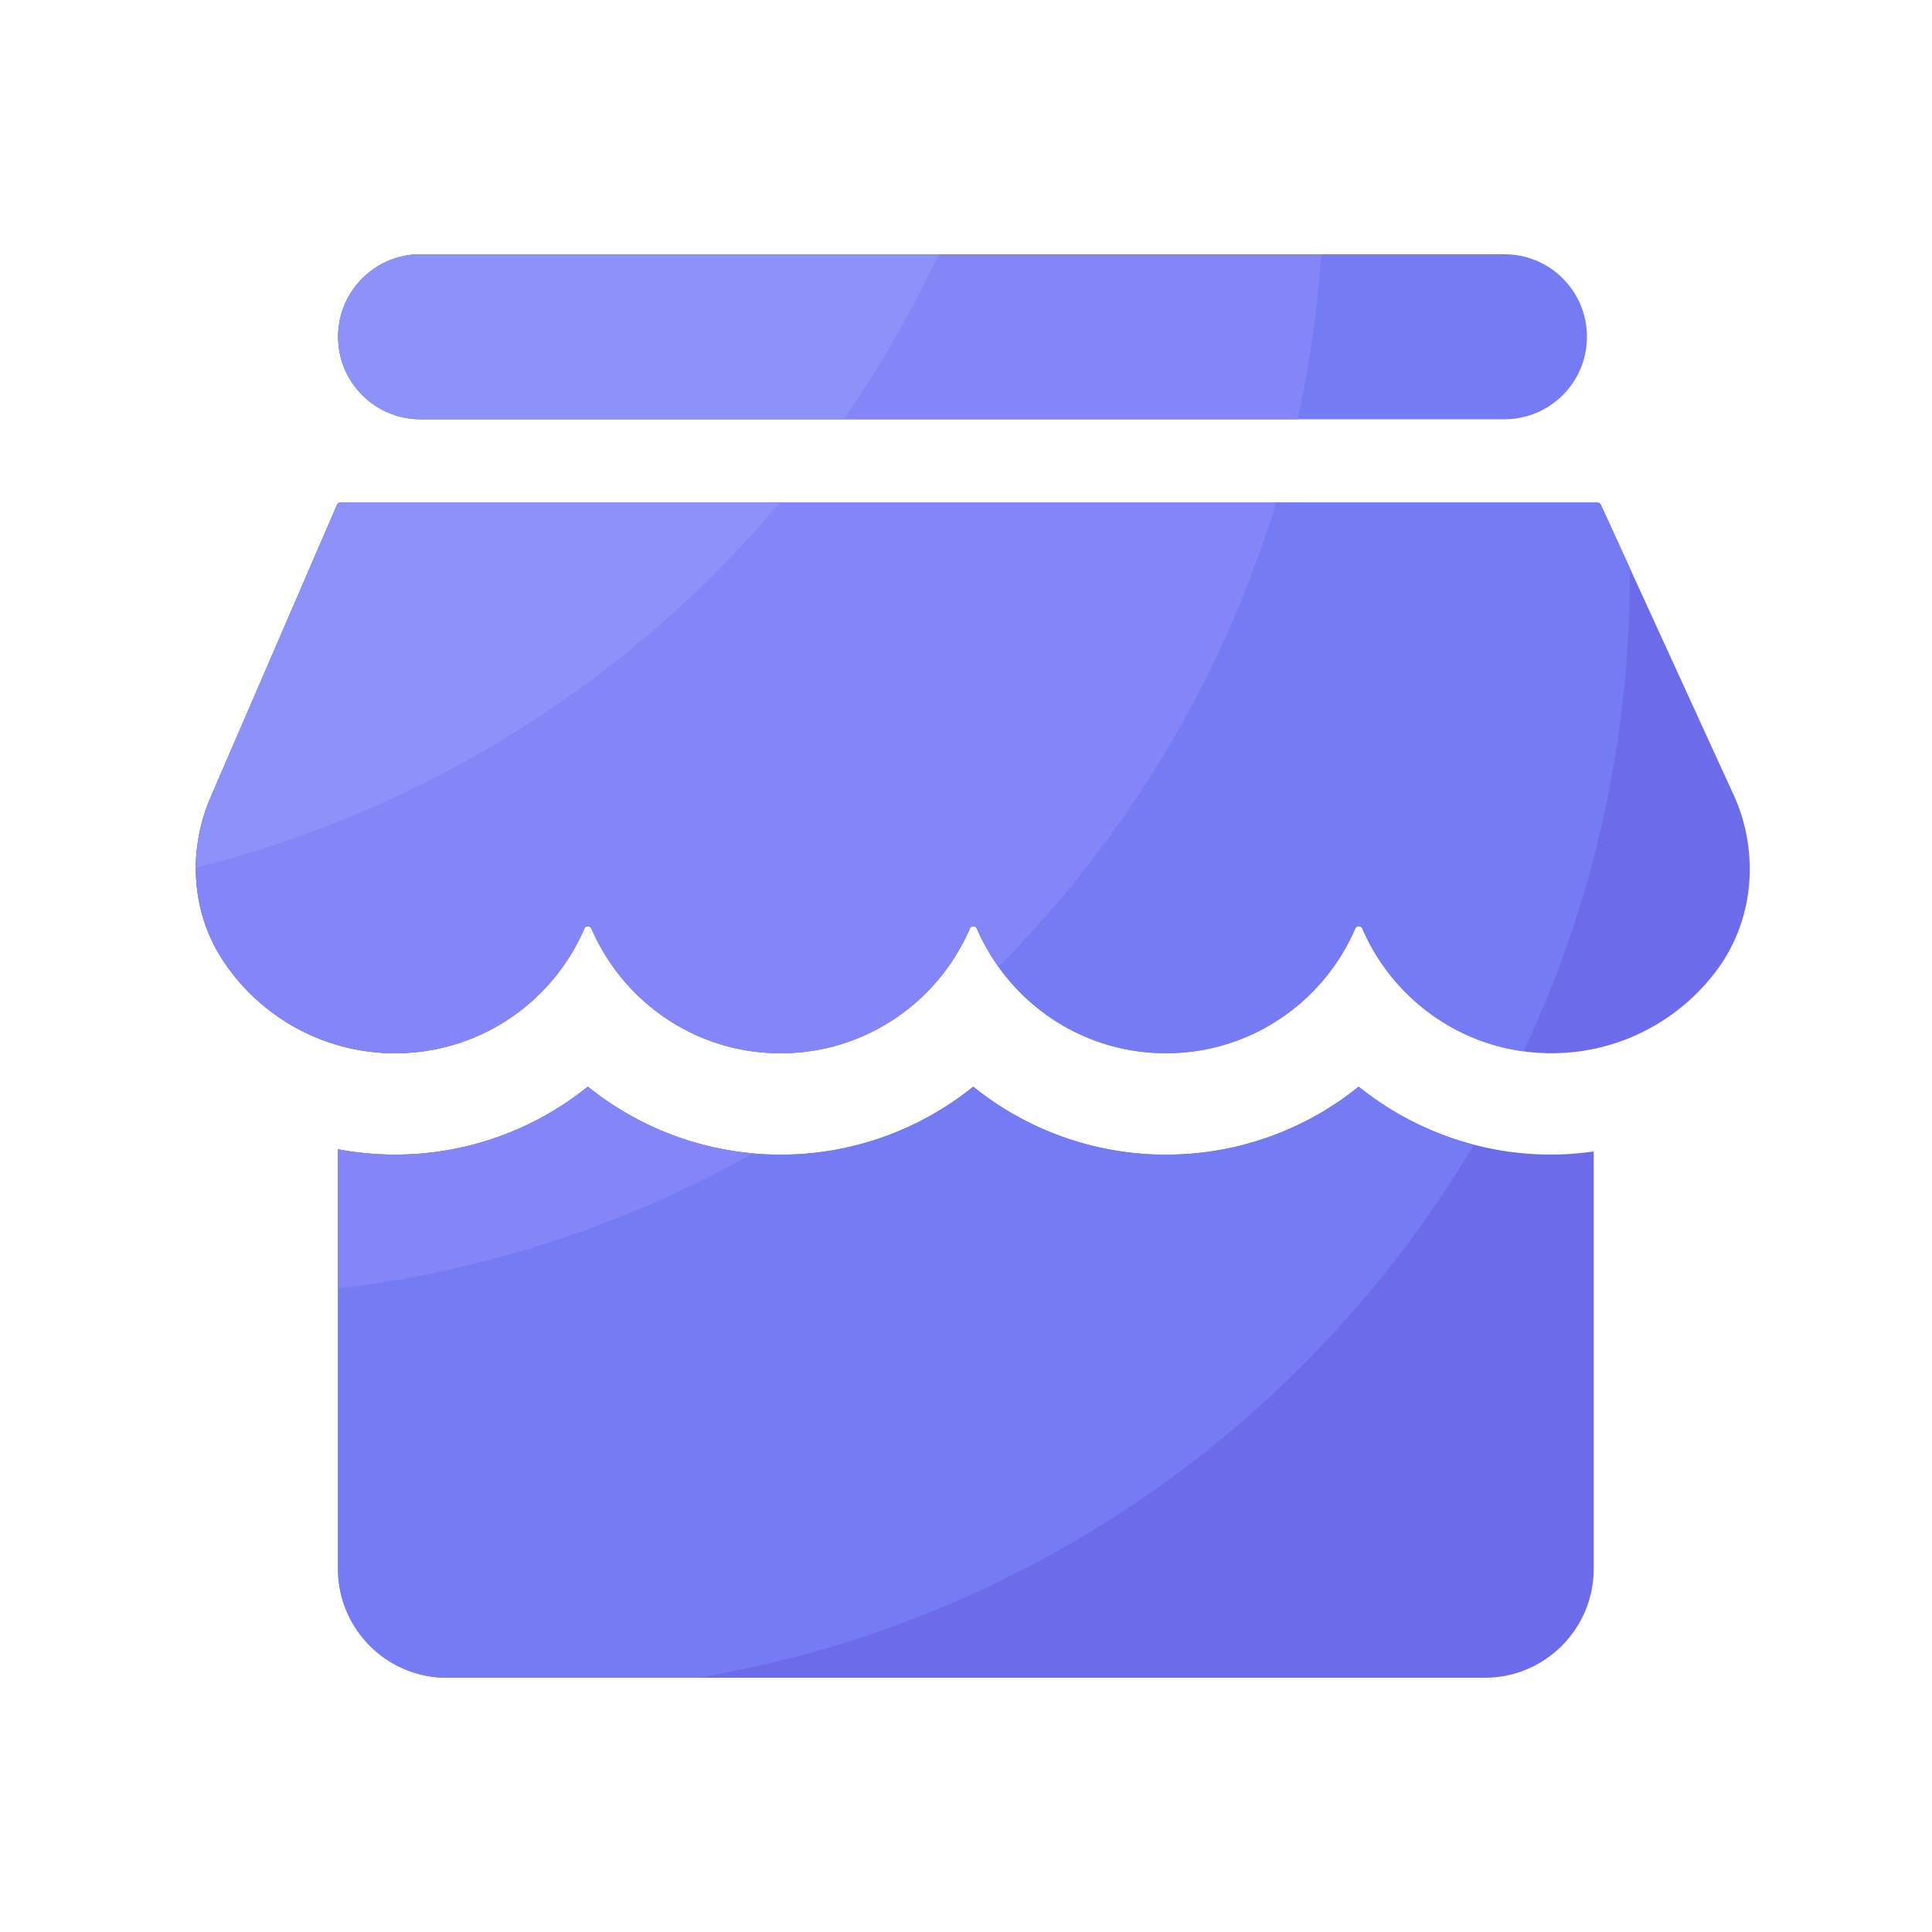 <?xml version="1.0" standalone="no"?><!DOCTYPE svg PUBLIC "-//W3C//DTD SVG 1.1//EN" "http://www.w3.org/Graphics/SVG/1.1/DTD/svg11.dtd"><svg t="1636963704670" class="icon" viewBox="0 0 1024 1024" version="1.1" xmlns="http://www.w3.org/2000/svg" p-id="8393" xmlns:xlink="http://www.w3.org/1999/xlink" width="200" height="200"><defs><style type="text/css"></style></defs><path d="M222.925 222.208h574.464c24.166 0 43.725-19.558 43.725-43.725 0-24.166-19.558-43.725-43.725-43.725H222.925c-24.166 0-43.725 19.558-43.725 43.725-0.051 24.166 19.558 43.725 43.725 43.725z" fill="#757BF2" p-id="8394"></path><path d="M918.784 421.12l-70.298-153.549a2.15 2.15 0 0 0-1.894-1.229H180.531c-0.819 0-1.587 0.512-1.894 1.229L111.667 422.502c-12.237 28.262-10.342 61.133 6.656 86.784 19.558 29.491 53.094 48.947 91.136 48.947 44.954 0 83.507-27.238 100.25-66.048a2.048 2.048 0 0 1 3.789 0c16.742 38.81 55.296 66.048 100.25 66.048s83.507-27.238 100.25-66.048a2.048 2.048 0 0 1 3.789 0c16.742 38.81 55.245 66.048 100.25 66.048s83.507-27.238 100.25-66.048a2.048 2.048 0 0 1 3.789 0c16.742 38.81 55.296 66.048 100.25 66.048 35.686 0 67.379-17.101 87.296-43.571 20.173-26.829 23.142-62.976 9.165-93.542zM720.128 575.949c-28.365 22.886-64.154 36.045-102.144 36.045s-73.779-13.158-102.144-36.045a162.422 162.422 0 0 1-102.144 36.045c-37.99 0-73.779-13.158-102.144-36.045a162.422 162.422 0 0 1-102.144 36.045c-10.24 0-20.378-0.973-30.259-2.816v222.31c0 31.898 25.856 57.754 57.754 57.754H786.944c31.898 0 57.754-25.856 57.754-57.754v-221.184c-7.424 1.024-14.899 1.638-22.426 1.638-37.99 0.051-73.779-13.158-102.144-35.994z" fill="#6C6CEA" p-id="8395"></path><path d="M846.592 266.342H180.531c-0.819 0-1.587 0.512-1.894 1.229L111.667 422.502c-12.237 28.262-10.342 61.133 6.656 86.784 19.558 29.491 53.094 48.947 91.136 48.947 44.954 0 83.507-27.238 100.25-66.048a2.048 2.048 0 0 1 3.789 0c16.742 38.81 55.296 66.048 100.25 66.048s83.507-27.238 100.25-66.048a2.048 2.048 0 0 1 3.789 0c16.742 38.81 55.245 66.048 100.25 66.048 44.954 0 83.507-27.238 100.25-66.048a2.048 2.048 0 0 1 3.789 0c14.899 34.509 46.95 59.802 85.453 65.024 36.045-76.544 56.269-161.997 56.269-252.211 0-1.382-0.051-2.816-0.051-4.198l-15.206-33.178a2.248 2.248 0 0 0-1.946-1.28zM720.128 575.949c-28.365 22.886-64.154 36.045-102.144 36.045s-73.779-13.158-102.144-36.045a162.422 162.422 0 0 1-102.144 36.045c-37.99 0-73.779-13.158-102.144-36.045a162.422 162.422 0 0 1-102.144 36.045c-10.24 0-20.378-0.973-30.259-2.816v222.31c0 31.898 25.856 57.754 57.754 57.754h133.018c175.053-29.389 324.045-135.475 411.238-282.522-22.374-5.888-43.162-16.384-61.03-30.771z" fill="#757BF2" p-id="8396"></path><path d="M700.262 134.758H222.925c-24.166 0-43.725 19.558-43.725 43.725 0 24.166 19.558 43.725 43.725 43.725h464.896a592.589 592.589 0 0 0 12.442-87.45zM676.301 266.342H180.531c-0.819 0-1.587 0.512-1.894 1.229L111.667 422.502c-12.237 28.262-10.342 61.133 6.656 86.784 19.558 29.491 53.094 48.947 91.136 48.947 44.954 0 83.507-27.238 100.25-66.048a2.048 2.048 0 0 1 3.789 0c16.742 38.81 55.296 66.048 100.25 66.048s83.507-27.238 100.25-66.048a2.048 2.048 0 0 1 3.789 0c3.072 7.168 6.963 13.926 11.418 20.224 67.482-67.891 118.63-152.013 147.098-246.067zM399.155 611.277a162.488 162.488 0 0 1-87.552-35.379 162.422 162.422 0 0 1-102.144 36.045c-10.24 0-20.378-0.973-30.259-2.816v73.779c79.104-9.318 153.498-34.253 219.955-71.629z" fill="#8486F8" p-id="8397"></path><path d="M497.408 134.758H222.925c-24.166 0-43.725 19.558-43.725 43.725 0 24.166 19.558 43.725 43.725 43.725h224.307c19.098-27.546 35.891-56.781 50.176-87.45zM413.389 266.342H180.531c-0.819 0-1.587 0.512-1.894 1.229L111.667 422.502c-5.171 11.878-7.629 24.627-7.68 37.274 122.726-30.669 230.349-99.584 309.402-193.434z" fill="#8D92F8" p-id="8398"></path></svg>